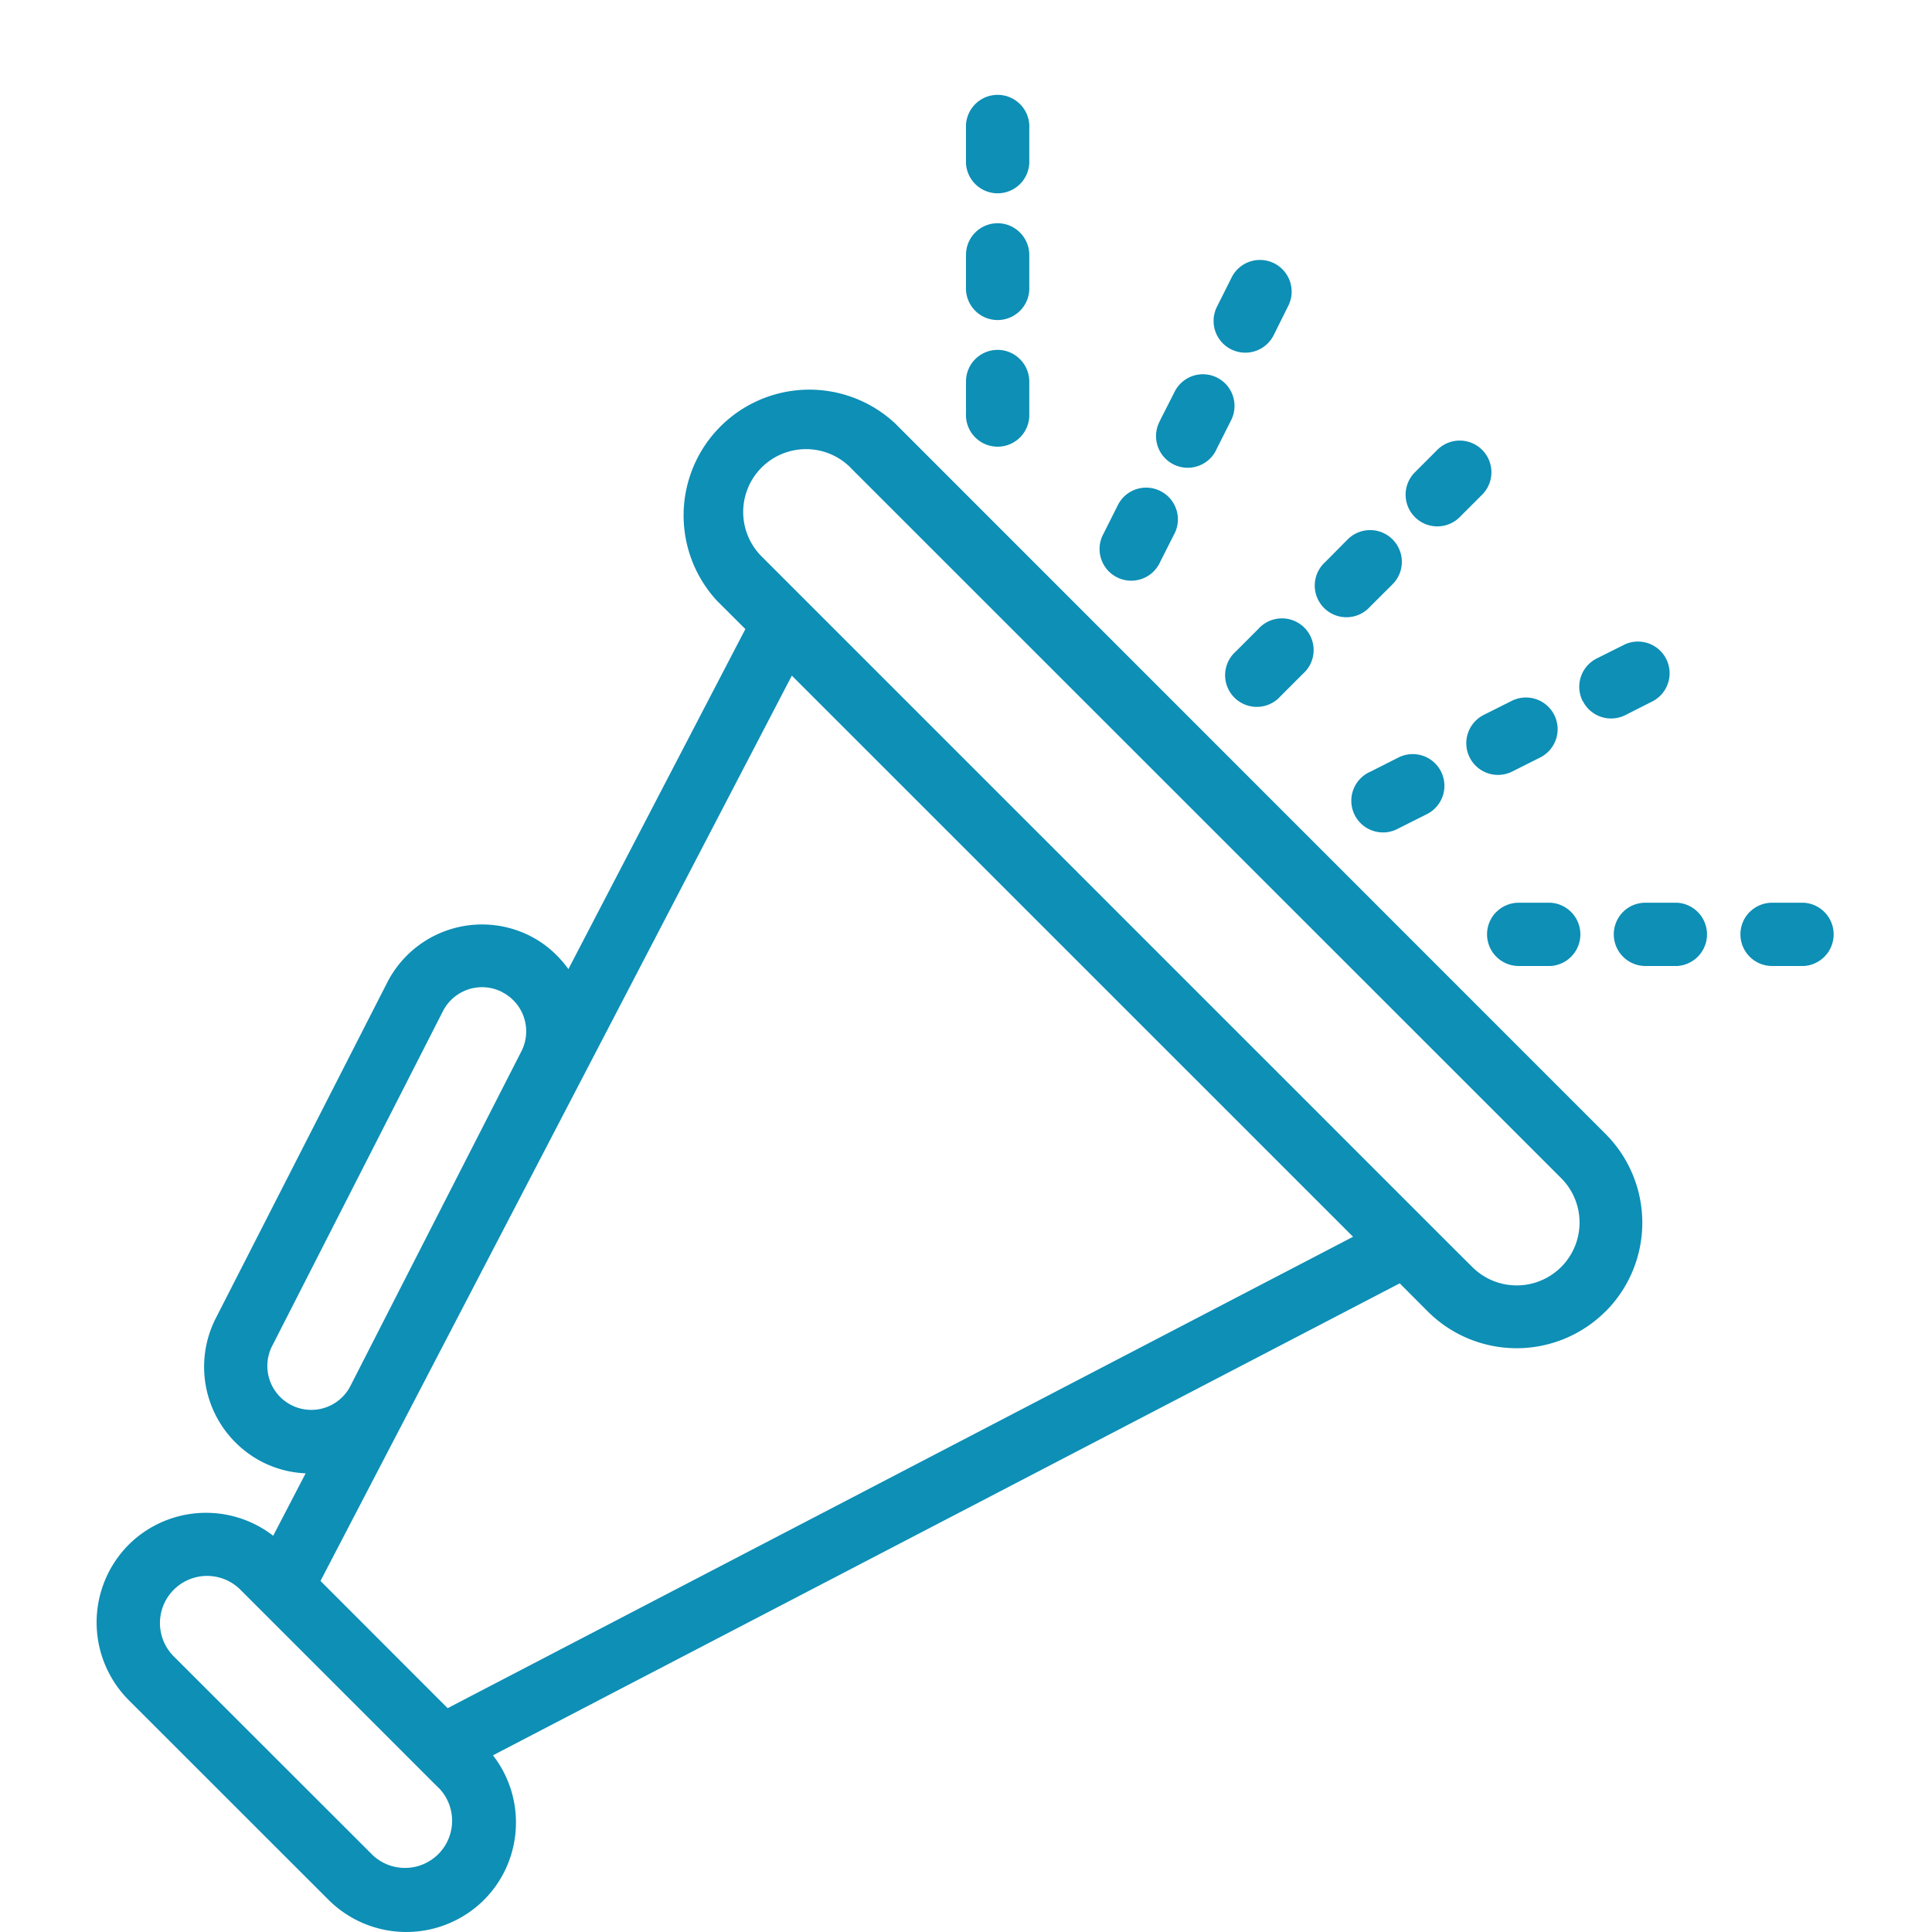 <svg xmlns="http://www.w3.org/2000/svg" width="20" height="20" viewBox="0 0 20 20">
    <g fill="#0D8FB6" fill-rule="nonzero">
        <path d="M16.62 13.576a1.302 1.302 0 0 1-1.84 0l-.29-.291-9.387 4.886c.35.451.31 1.092-.092 1.496a1.14 1.14 0 0 1-1.61 0L1.333 17.6a1.14 1.14 0 0 1 0-1.61 1.136 1.136 0 0 1 1.495-.092l.336-.646a1.093 1.093 0 0 1-.448-.117 1.107 1.107 0 0 1-.483-1.487l1.774-3.474a1.102 1.102 0 0 1 1.487-.482c.161.083.29.202.39.34l1.832-3.52-.292-.291a1.302 1.302 0 0 1 1.84-1.84l7.356 7.357a1.3 1.3 0 0 1 0 1.839zM5.199 10.27a.455.455 0 0 0-.614.198l-1.773 3.476a.455.455 0 0 0 .81.414l1.775-3.474a.455.455 0 0 0-.198-.613zM2.482 16.45a.488.488 0 0 0-.69.69l2.07 2.068a.488.488 0 0 0 .69-.689l-.04-.039-1.991-1.991-.04-.04zm.836-.084l1.316 1.317 9.373-4.88-5.81-5.809-4.88 9.373v-.001zM8.804 4.84a.65.65 0 0 0-.92.92l.146.146 7.064 7.064.147.146a.65.65 0 0 0 .92-.92L8.803 4.84zM14.416 6.048l-.232.231a.328.328 0 1 1-.463-.463l.23-.232a.328.328 0 1 1 .465.464zm-1.623.696l.232-.232a.328.328 0 1 1 .463.463l-.232.232a.328.328 0 1 1-.463-.463zm2.55-1.623l-.232.232a.328.328 0 1 1-.464-.464l.232-.232a.328.328 0 1 1 .464.464zm1.458 4.32a.327.327 0 0 1 .232-.096h.328a.328.328 0 0 1 0 .655h-.328a.328.328 0 0 1-.231-.56l-.001.001zm1.312 0a.327.327 0 0 1 .232-.096h.327a.328.328 0 0 1 0 .655h-.327a.328.328 0 0 1-.232-.56v.001zm-2.623 0a.327.327 0 0 1 .232-.096h.328a.328.328 0 0 1 0 .655h-.328a.328.328 0 0 1-.232-.56v.001zm-.719-1.013l-.293.147a.328.328 0 1 1-.293-.586l.293-.148a.328.328 0 1 1 .293.587zm.502-.964a.327.327 0 0 1 .084-.062l.293-.147a.328.328 0 1 1 .293.587l-.293.147a.328.328 0 0 1-.377-.525zm1.11-.208a.328.328 0 0 1 .147-.44l.294-.147a.328.328 0 0 1 .293.586l-.292.148a.328.328 0 0 1-.441-.148v.001zm-5.728-5.601a.328.328 0 1 1-.655 0v-.327a.328.328 0 1 1 .655 0v.327zm0 1.312a.328.328 0 1 1-.655 0v-.328a.327.327 0 0 1 .328-.328c.18 0 .327.148.327.328v.328zm0 1.311a.328.328 0 1 1-.655 0V3.95a.327.327 0 0 1 .328-.328c.18 0 .327.148.327.328v.328zm1.356.07l.148-.291a.327.327 0 0 1 .604.042.328.328 0 0 1-.018.25l-.148.294a.328.328 0 1 1-.585-.294zm.148 1.174l-.148.293a.328.328 0 1 1-.586-.293l.147-.293a.327.327 0 0 1 .44-.146.328.328 0 0 1 .147.44zm1.172-2.346l-.146.294a.328.328 0 0 1-.587-.295l.147-.293a.328.328 0 1 1 .586.294z"/>
    </g>
</svg>
